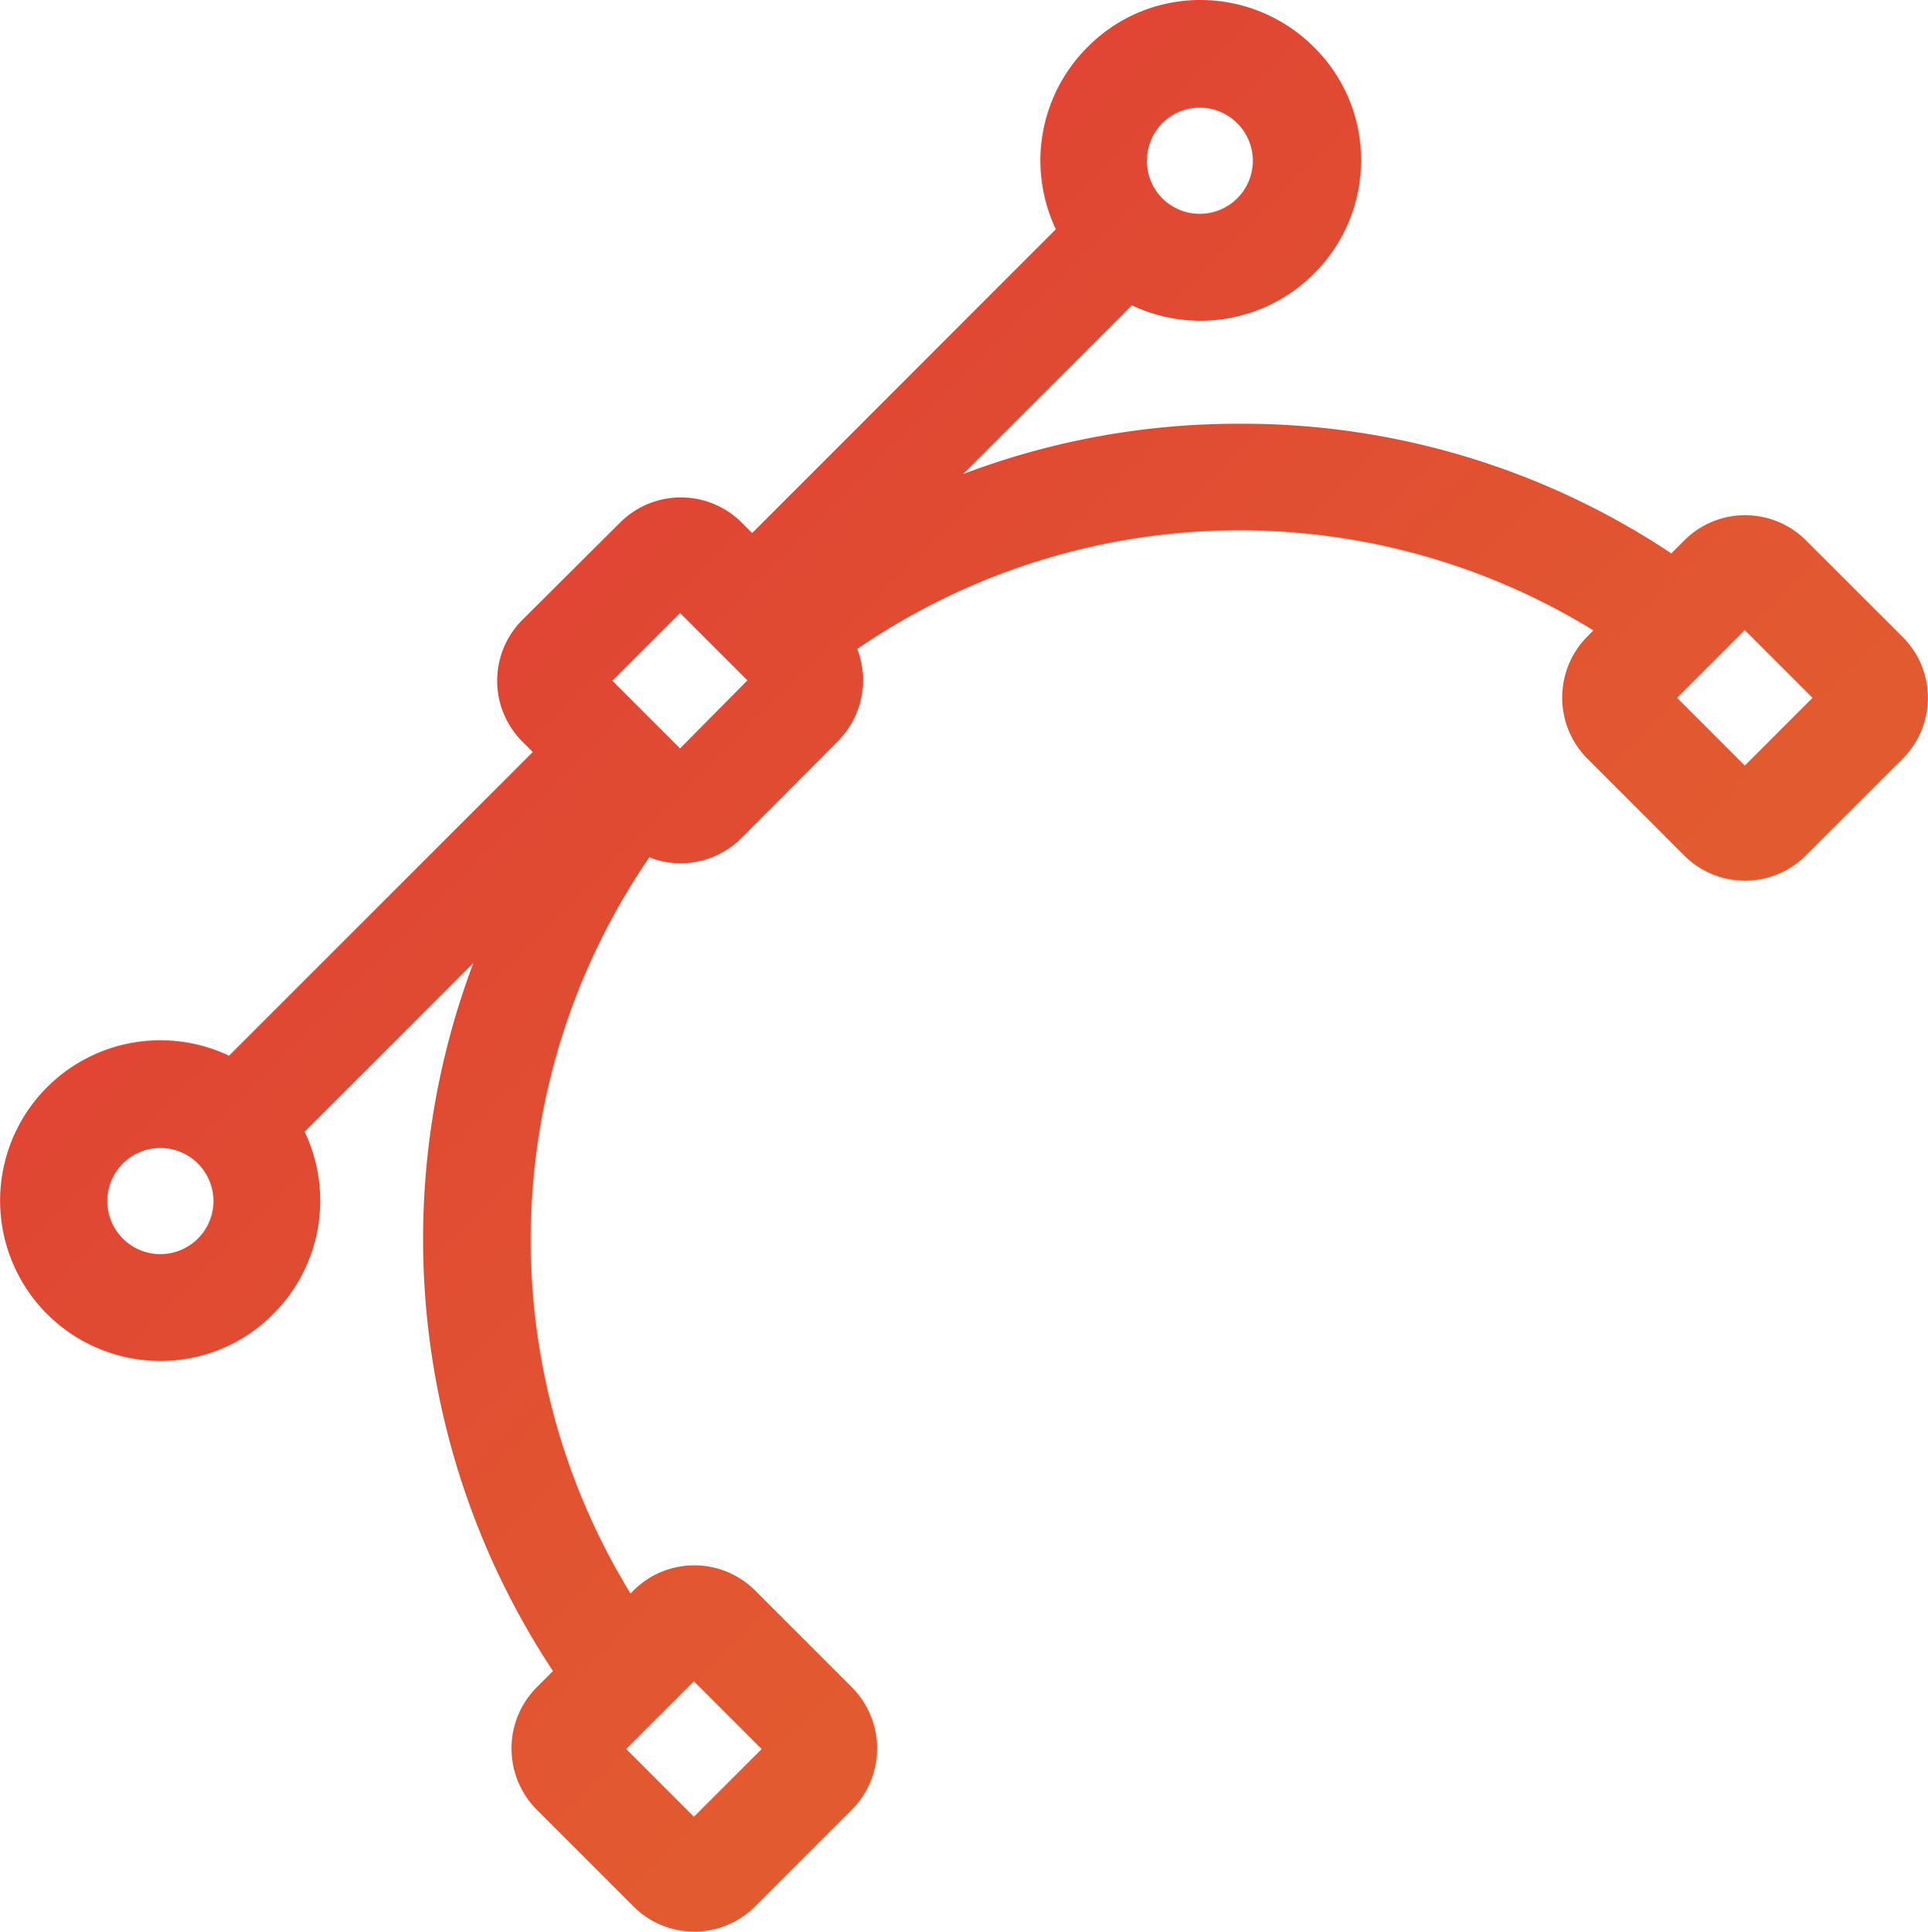 <svg xmlns="http://www.w3.org/2000/svg" viewBox="-4073 -12656 45 45.082"><defs><style>.cls-1{fill:url(#linear-gradient)}</style><linearGradient id="linear-gradient" x2="1" y2="1" gradientUnits="objectBoundingBox"><stop offset="0" stop-color="#de3535"/><stop offset="1" stop-color="#e46d2e"/></linearGradient></defs><path id="Path_4892" data-name="Path 4892" class="cls-1" d="M44.847 14.861L42.6 12.615a2.008 2.008 0 0 0-2.847 0l-.3.3a18.047 18.047 0 0 0-10.031-3.026h-.037a18.108 18.108 0 0 0-6.46 1.174l3.937-3.937a3.741 3.741 0 0 0 4.251-.739 3.728 3.728 0 0 0 1.1-2.643 3.69 3.69 0 0 0-1.1-2.643A3.744 3.744 0 0 0 28.47 0a3.69 3.69 0 0 0-2.643 1.1 3.744 3.744 0 0 0-1.1 2.643 3.792 3.792 0 0 0 .36 1.608L18 12.44l-.24-.24a2.008 2.008 0 0 0-2.847 0l-2.274 2.264a2.008 2.008 0 0 0 0 2.847l.24.24-7.089 7.088a3.741 3.741 0 0 0-4.251.739 3.743 3.743 0 0 0 2.643 6.386 3.69 3.69 0 0 0 2.643-1.1 3.739 3.739 0 0 0 .73-4.251l3.937-3.937A18.276 18.276 0 0 0 13.35 39l-.379.379a2.025 2.025 0 0 0 0 2.856l2.255 2.255a2.008 2.008 0 0 0 2.847 0l2.255-2.255a2.025 2.025 0 0 0 0-2.856l-2.255-2.255a2.008 2.008 0 0 0-2.847 0l-.065.065a15.783 15.783 0 0 1 .439-17.18 1.936 1.936 0 0 0 .73.139 2.007 2.007 0 0 0 1.423-.591L20 17.3a2.019 2.019 0 0 0 .453-2.153 15.765 15.765 0 0 1 17.181-.434l-.139.139a2.025 2.025 0 0 0 0 2.856l2.255 2.255a2.008 2.008 0 0 0 2.847 0l2.255-2.255a2.005 2.005 0 0 0-.005-2.847zm-26.626 25.96L16.64 42.4l-1.58-1.58 1.58-1.58zm9.353-37.947a1.238 1.238 0 1 1 0 1.756 1.237 1.237 0 0 1-.36-.878 1.253 1.253 0 0 1 .36-.878zM5.06 28.909a1.238 1.238 0 1 1 0-1.756 1.237 1.237 0 0 1 0 1.756zm11.257-11.442l-1.58-1.58 1.58-1.58.786.786.786.786zm24.851.4l-1.58-1.58 1.58-1.58 1.58 1.58z" transform="translate(-4073.444 -12656)"/></svg>